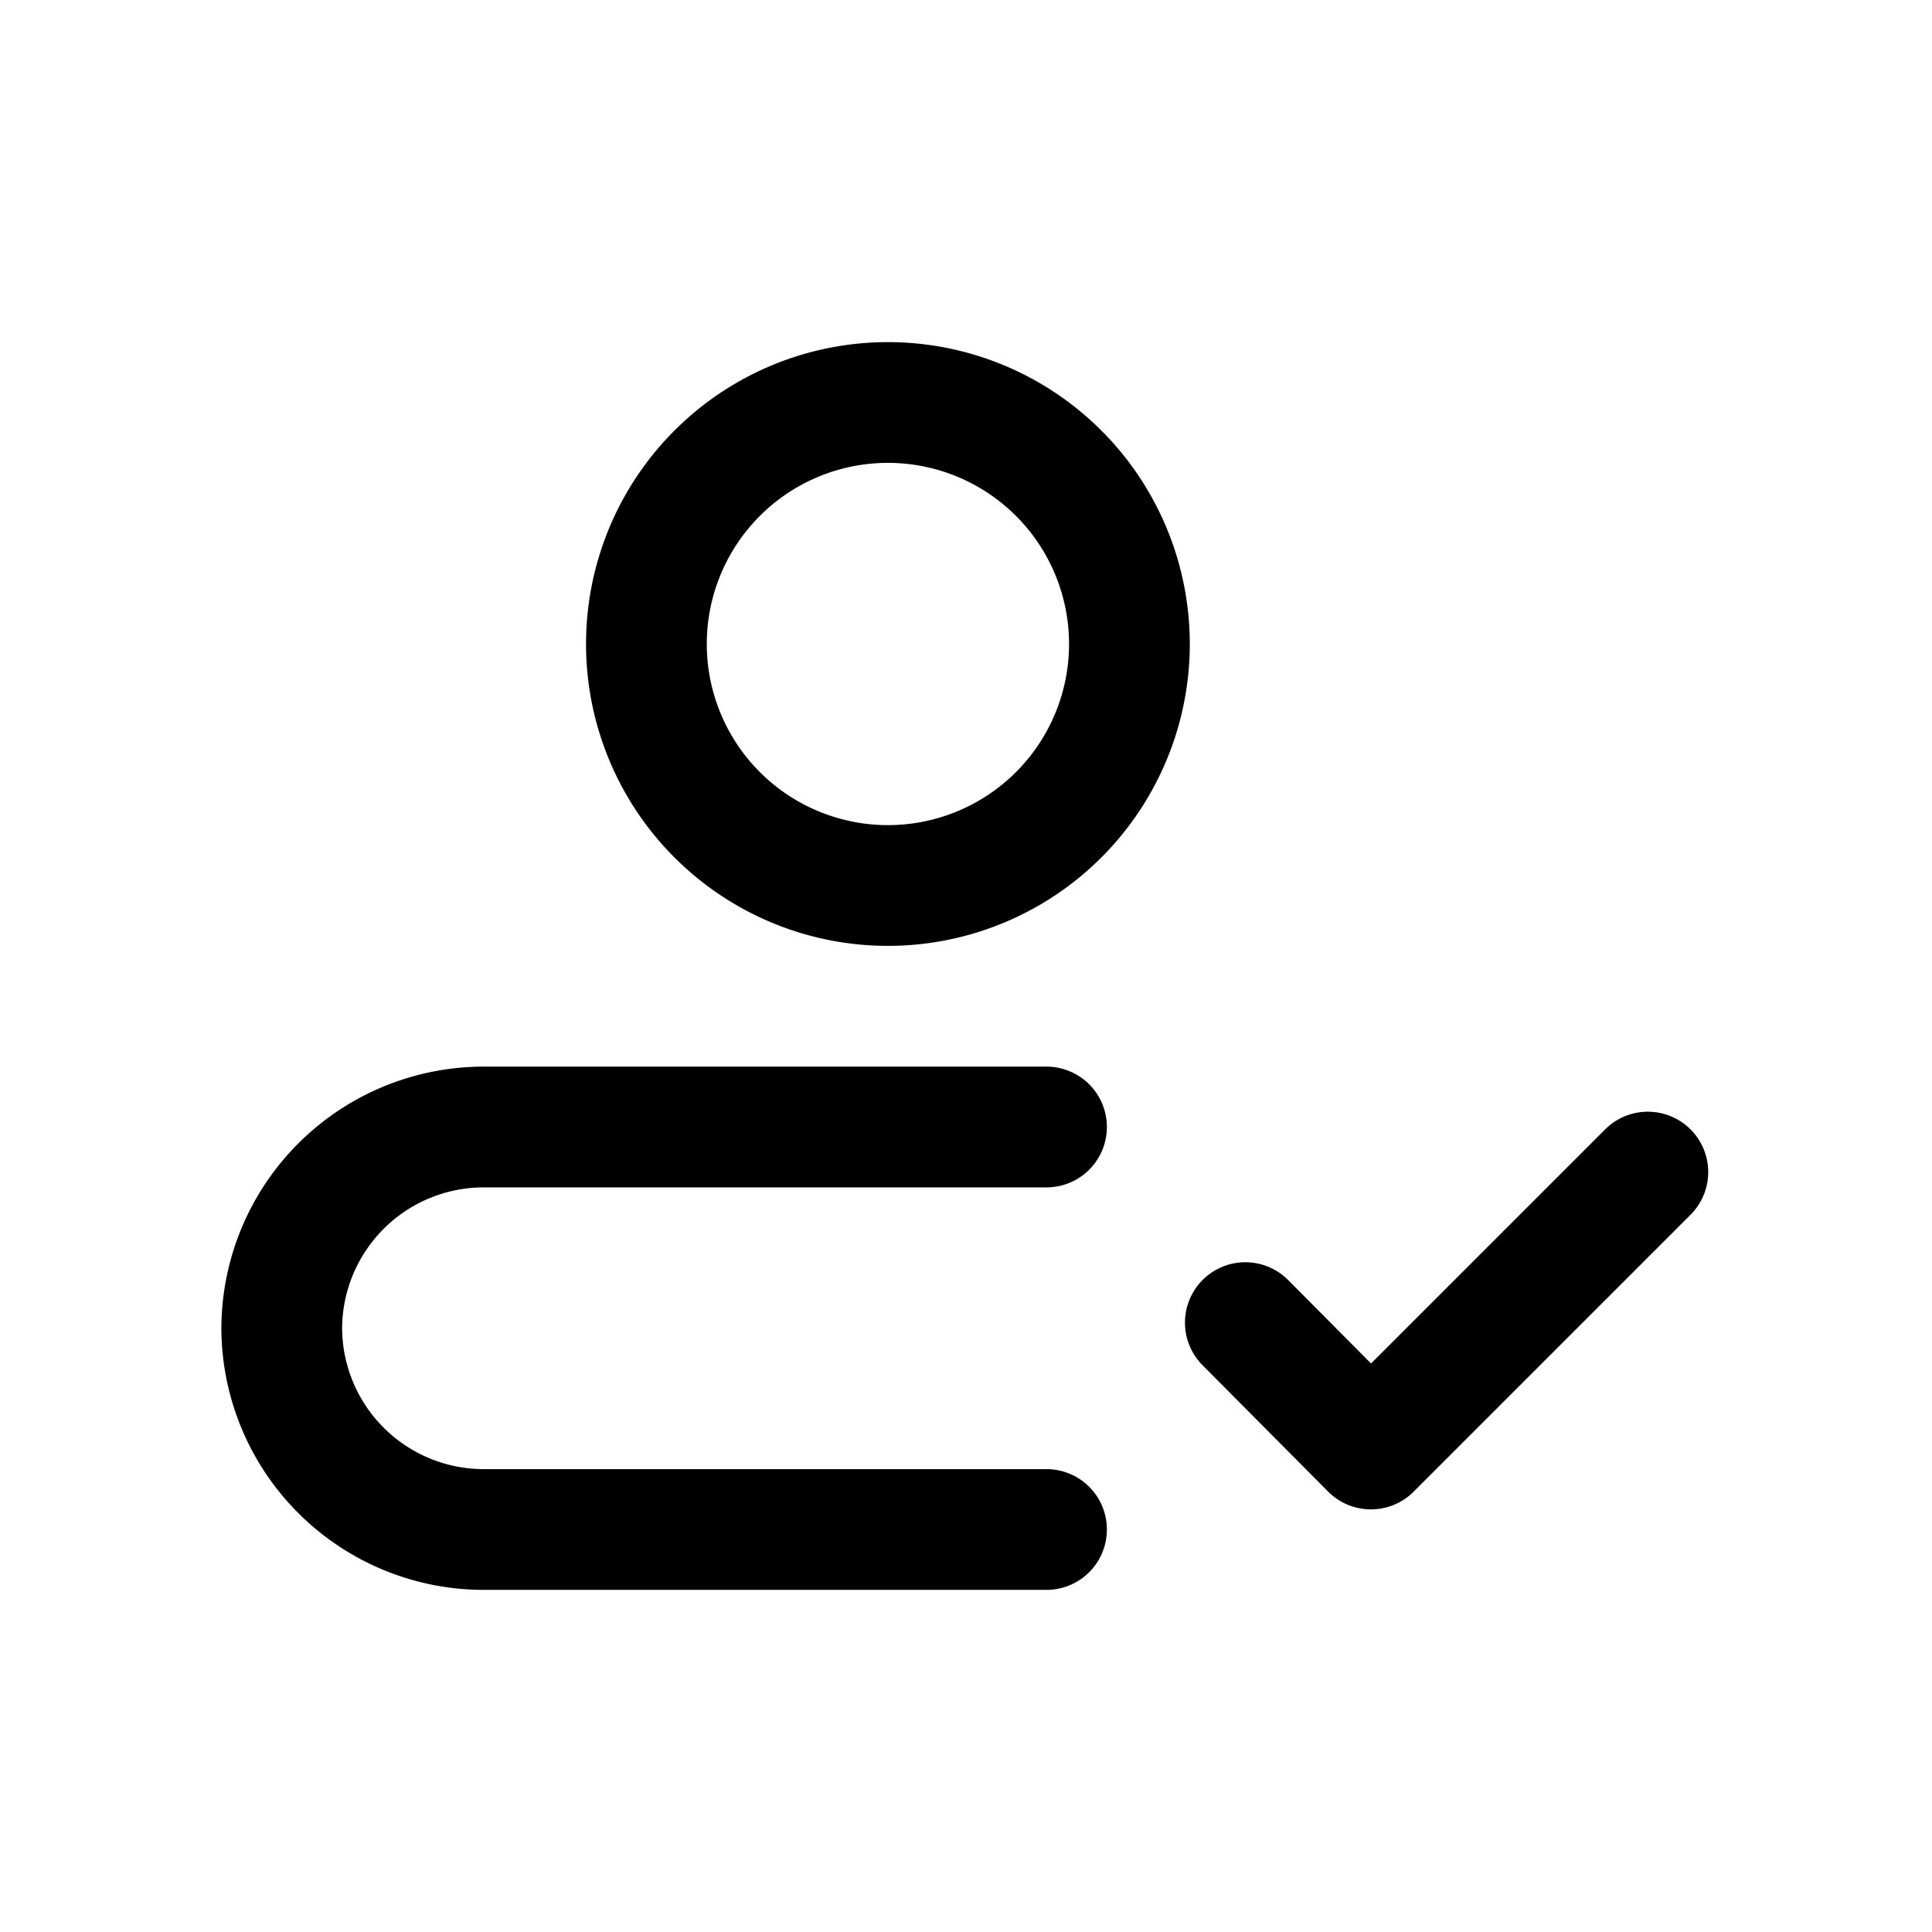 <svg xmlns="http://www.w3.org/2000/svg" fill="none" viewBox="0 0 24 24"><path stroke="currentColor" stroke-linecap="round" stroke-linejoin="round" stroke-width="1.5" d="M11.03 11a3 3 0 1 0 0-6 3 3 0 0 0 0 6ZM13 19H6a2.51 2.51 0 0 1-2.5-2.5A2.51 2.51 0 0 1 6 14h7m2.47 2.43L17.03 18l3.44-3.44"/></svg>